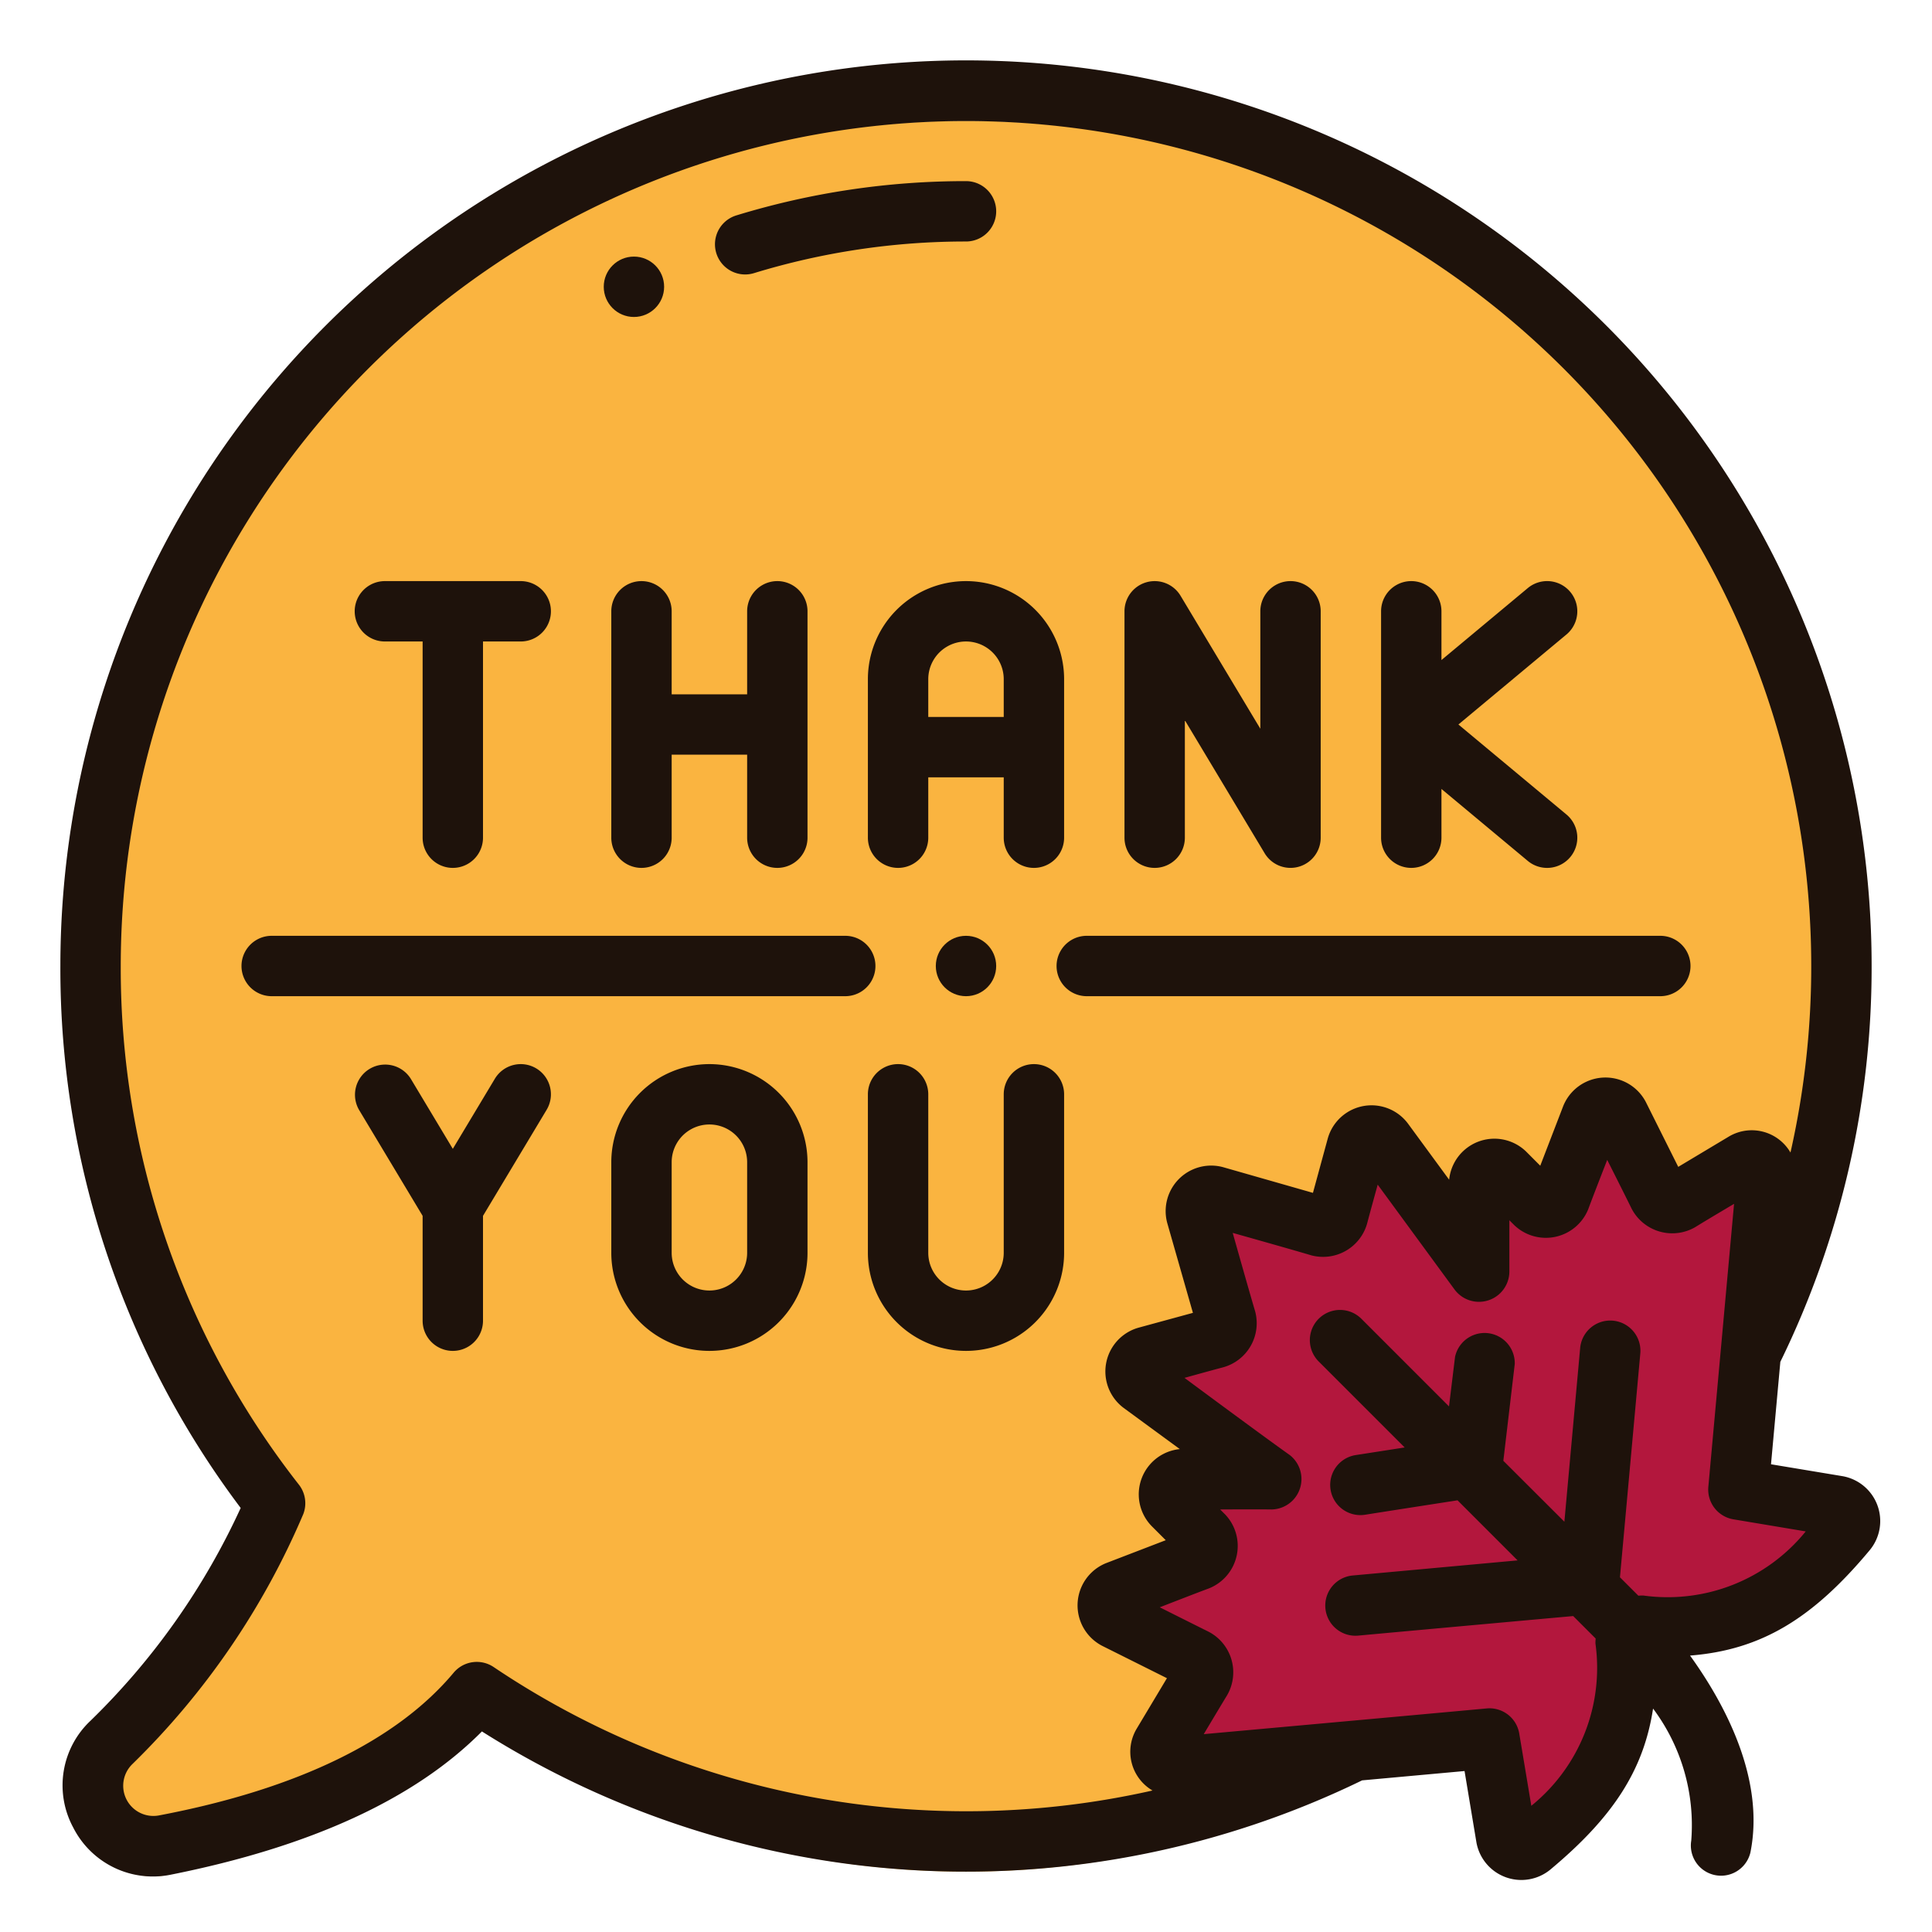 <svg xmlns="http://www.w3.org/2000/svg" data-name="Filled outline" viewBox="0 0 64 64"><path fill="#fab440" d="M32,4A28.992,28.992,0,0,0,9.114,50.8a24.121,24.121,0,0,1-5.421,7.919,2,2,0,0,0,1.778,3.4c3.721-.73,7.873-2.139,10.324-5.064A29,29,0,1,0,32,4Z"/><path fill="#b3173d" d="M57.778,38.512l-2.135,1.281a.5.5,0,0,1-.7-.2l-1.317-2.633a.5.5,0,0,0-.909.044l-1.038,2.7a.5.5,0,0,1-.816.173l-1.014-1.015a.5.5,0,0,0-.849.352V42.13l-3.169-4.321a.5.5,0,0,0-.881.163l-.626,2.3a.5.5,0,0,1-.617.347l-3.464-.99a.5.5,0,0,0-.615.615l.99,3.464a.5.5,0,0,1-.347.617l-2.3.626a.5.5,0,0,0-.163.881L42.13,49H39.209a.5.5,0,0,0-.352.849l1.015,1.014a.5.5,0,0,1-.173.816L37,52.717a.5.5,0,0,0-.044.909l2.633,1.317a.5.5,0,0,1,.2.7l-1.281,2.135a.5.5,0,0,0,.471.751l10.36-.942.548,3.282a.5.5,0,0,0,.818.3c2.419-2.016,3.315-3.671,3.142-6.781a.5.5,0,0,1,.532-.532c3.111.173,4.766-.724,6.783-3.145a.5.5,0,0,0-.294-.815l-3.285-.548.942-10.36A.5.5,0,0,0,57.778,38.512Z"/><circle cx="21" cy="9.5" r="1" fill="#1e120b"/><circle cx="32" cy="32" r="1" fill="#1e120b"/><path fill="#1e120b" d="M28.75 22.5v5.25a1 1 0 002 0v-2h2.5v2a1 1 0 002 0V22.5a3.25 3.25 0 00-6.5 0zm4.5 0v1.25h-2.5V22.5a1.25 1.25 0 012.5 0zM21.25 19.25a1 1 0 00-1 1v7.5a1 1 0 002 0V25h2.5v2.75a1 1 0 002 0v-7.5a1 1 0 00-2 0V23h-2.5V20.25A1 1 0 0021.25 19.25zM38.25 28.75a1 1 0 001-1V23.86l2.643 4.405a1 1 0 001.857-.515v-7.5a1 1 0 00-2 0v3.89l-2.643-4.405a1 1 0 00-1.857.515v7.5A1 1 0 0038.25 28.75zM12.75 21.25H14v6.5a1 1 0 002 0v-6.5h1.25a1 1 0 000-2h-4.5a1 1 0 000 2zM46.75 28.75a1 1 0 001-1V26.135l2.86 2.384a1 1 0 001.28-1.538L48.312 24l3.578-2.981a1 1 0 00-1.28-1.538l-2.86 2.384V20.25a1 1 0 00-2 0v7.5A1 1 0 0046.75 28.75zM23.5 35.25a3.254 3.254 0 00-3.25 3.25v3a3.25 3.25 0 006.5 0v-3A3.254 3.254 0 0023.5 35.25zm1.25 6.25a1.25 1.25 0 01-2.5 0v-3a1.25 1.25 0 012.5 0zM34.25 35.25a1 1 0 00-1 1V41.5a1.25 1.25 0 01-2.5 0V36.25a1 1 0 00-2 0V41.5a3.25 3.25 0 006.5 0V36.25A1 1 0 0034.25 35.25zM17.765 35.393a1 1 0 00-1.372.342L15 38.057l-1.393-2.322a1 1 0 00-1.714 1.03L14 40.277V43.75a1 1 0 002 0V40.277l2.107-3.512A1 1 0 0017.765 35.393zM24.683 9.092a1 1 0 00.294-.044A23.939 23.939 0 0132 8a1 1 0 000-2 25.911 25.911 0 00-7.609 1.136 1 1 0 00.292 1.956zM28 31H9a1 1 0 000 2H28a1 1 0 000-2zM55 33a1 1 0 000-2H36a1 1 0 000 2z"/><path fill="#1e120b" d="M61.036,48.9l-2.369-.394.309-3.393A29.705,29.705,0,0,0,62,32,30,30,0,0,0,2,32,29.683,29.683,0,0,0,7.973,49.953,23.471,23.471,0,0,1,3,57a2.938,2.938,0,0,0-.574,3.54A2.959,2.959,0,0,0,5.664,62.1c4.615-.922,8.075-2.5,10.3-4.744a29.994,29.994,0,0,0,29.158,1.621l3.393-.309.394,2.367a1.512,1.512,0,0,0,2.445.9c2.068-1.727,3.092-3.282,3.406-5.336a6.449,6.449,0,0,1,1.265,4.374,1,1,0,0,0,1.96.392c.492-2.46-.874-4.961-2-6.522,2.355-.186,4.06-1.222,5.954-3.494A1.51,1.51,0,0,0,61.036,48.9ZM38.178,59.313a28.044,28.044,0,0,1-21.824-4.089,1,1,0,0,0-1.326.186c-1.87,2.234-5.146,3.849-9.75,4.726a1,1,0,0,1-.891-1.7,25.511,25.511,0,0,0,5.661-8.283,1,1,0,0,0-.145-.97A27.725,27.725,0,0,1,4,32a28,28,0,1,1,55.312,6.179,1.484,1.484,0,0,0-2.048-.525l-1.67,1-1.073-2.147a1.508,1.508,0,0,0-2.737.132l-.761,1.977-.467-.468a1.507,1.507,0,0,0-2.551.932l-1.368-1.865a1.506,1.506,0,0,0-2.651.492l-.493,1.808-2.977-.851a1.508,1.508,0,0,0-1.849,1.852l.85,2.974-1.808.493a1.507,1.507,0,0,0-.491,2.653l1.865,1.367a1.507,1.507,0,0,0-.933,2.551l.467.467-1.977.76a1.509,1.509,0,0,0-.132,2.738l2.148,1.073-1,1.67A1.487,1.487,0,0,0,38.178,59.313Zm16.26-6.459a1.138,1.138,0,0,0-.165.006l-.61-.61.674-7.414a1,1,0,1,0-1.992-.182l-.523,5.755L49.8,48.391l.378-3.206A1,1,0,0,0,48.2,44.95L48,46.589l-2.915-2.915a1,1,0,0,0-1.414,1.414l2.861,2.861-1.621.252a1,1,0,0,0,.308,1.977c.766-.122,3.064-.478,3.064-.478l1.99,1.99-5.462.5a1,1,0,1,0,.181,1.992c1.78-.165,7.122-.648,7.122-.648l.745.745a1.464,1.464,0,0,0-.008.162,5.875,5.875,0,0,1-2.124,5.378s-.3-1.8-.4-2.393a1,1,0,0,0-1.078-.832c-2.343.217-9.373.852-9.373.852s.576-.966.772-1.286a1.516,1.516,0,0,0-.615-2.109c-.405-.2-1.614-.807-1.614-.807s1.224-.478,1.635-.629a1.514,1.514,0,0,0,.522-2.456c-.04-.038-.157-.156-.157-.156s1.281-.007,1.708,0a1.008,1.008,0,0,0,.592-1.807c-.881-.624-3.481-2.552-3.481-2.552s.967-.269,1.291-.353a1.515,1.515,0,0,0,1.048-1.855c-.193-.647-.742-2.595-.742-2.595s1.948.548,2.594.741a1.516,1.516,0,0,0,1.857-1.046c.084-.324.352-1.293.352-1.293l2.552,3.482A1.007,1.007,0,0,0,50,42.13V40.423s.118.117.157.157a1.514,1.514,0,0,0,2.455-.522c.151-.411.629-1.635.629-1.635s.61,1.208.807,1.613a1.518,1.518,0,0,0,2.11.614c.319-.2,1.285-.771,1.285-.771l-.852,9.374a1,1,0,0,0,.832,1.077l2.394.4A5.889,5.889,0,0,1,54.438,52.854Z"/></svg>